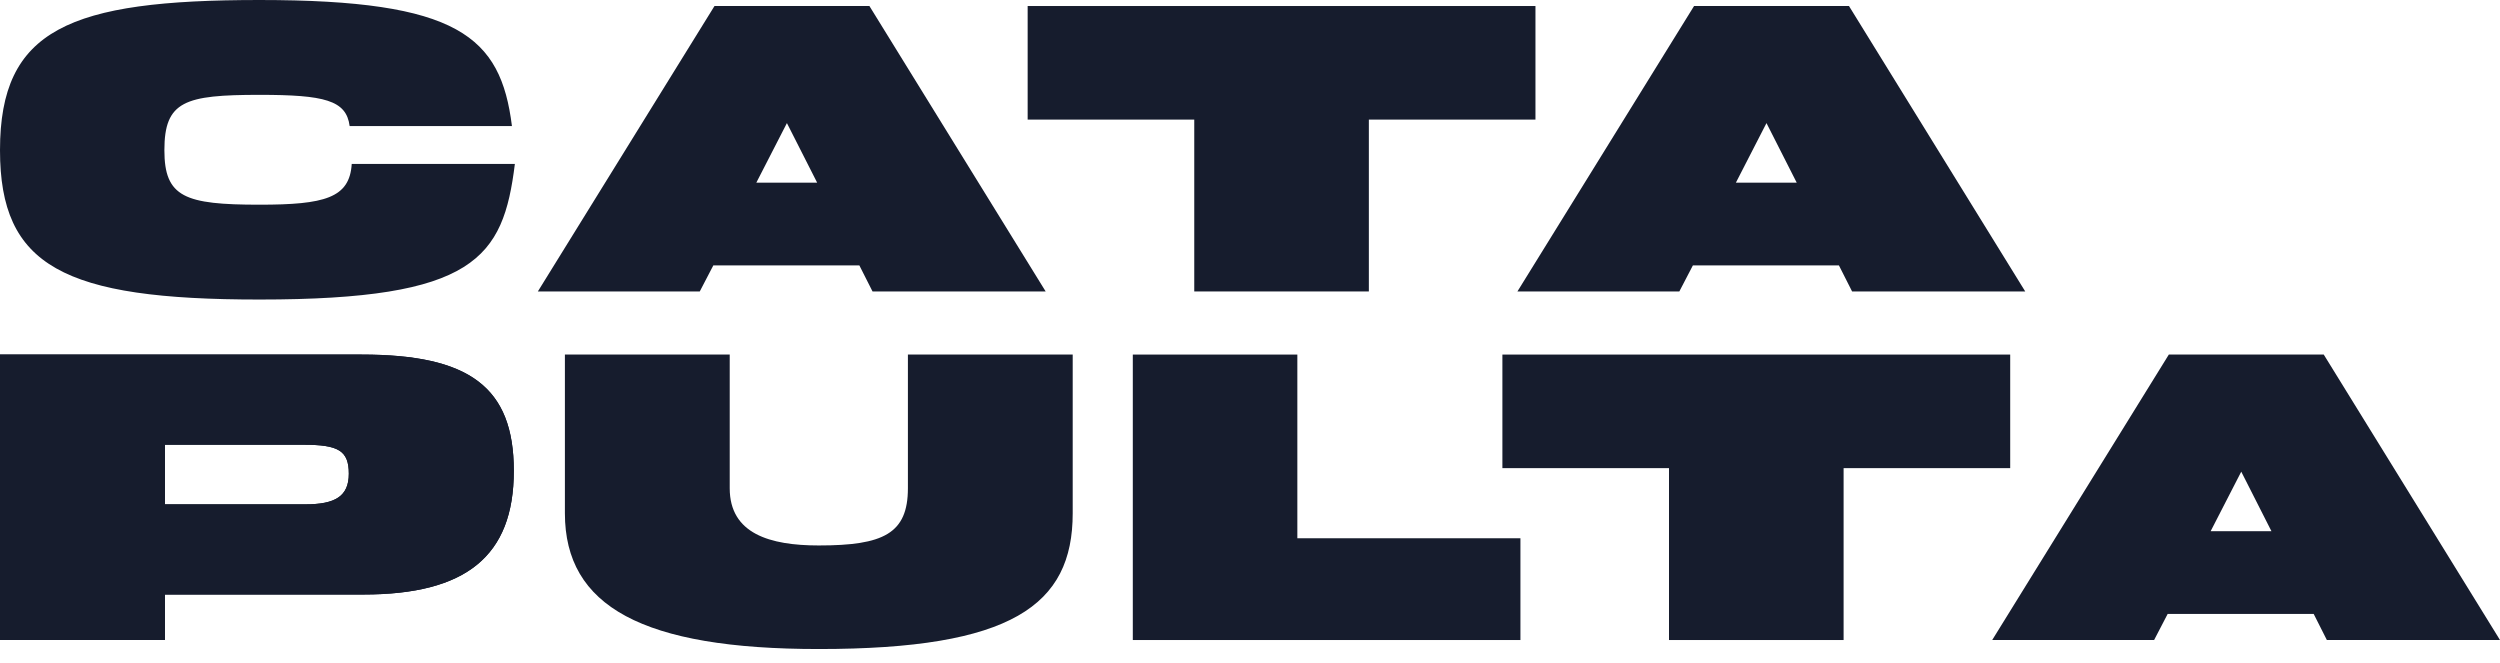 <svg width="98" height="26" viewBox="0 0 98 26" fill="none" xmlns="http://www.w3.org/2000/svg">
<path d="M78.8 18.351V13.899H58.894V18.351H65.425V25.089H72.269V18.351H78.8Z" fill="#161C2D"/>
<path d="M60.19 4.688V0.236H40.284V4.688H46.815V11.425H53.659V4.688H60.19Z" fill="#161C2D"/>
<path d="M85.018 13.899L78.094 25.089H84.441L84.972 24.067H90.697L91.213 25.089H98L91.091 13.899H85.018ZM86.657 20.824L87.857 18.489L89.041 20.824H86.657Z" fill="#161C2D"/>
<path d="M66.407 0.236L59.483 11.425H65.83L66.361 10.404H72.086L72.602 11.425H79.389L72.48 0.236H66.407ZM68.047 7.16L69.246 4.825L70.431 7.16H68.047Z" fill="#161C2D"/>
<path d="M28.008 0.236L21.084 11.425H27.431L27.962 10.404H33.687L34.203 11.425H40.99L34.081 0.236H28.008ZM29.648 7.16L30.847 4.825L32.032 7.16H29.648Z" fill="#161C2D"/>
<path d="M59.601 25.089V21.1H50.856V13.899H44.406V25.089H59.601Z" fill="#161C2D"/>
<path d="M20.142 18.456C20.142 15.164 18.385 13.899 14.182 13.899L0 13.899V25.089H6.468V23.305L14.248 23.305C18.254 23.305 20.142 21.813 20.142 18.456ZM6.468 17.434L11.9 17.434C13.263 17.434 13.673 17.662 13.673 18.57C13.673 19.462 13.132 19.77 11.966 19.77L6.468 19.77V17.434Z" fill="#161C2D"/>
<path d="M20.142 18.456C20.142 15.164 18.385 13.899 14.182 13.899L0 13.899V25.089H6.468V23.305L14.248 23.305C18.254 23.305 20.142 21.813 20.142 18.456ZM6.468 17.434L11.9 17.434C13.263 17.434 13.673 17.662 13.673 18.57C13.673 19.462 13.132 19.77 11.966 19.77L6.468 19.77V17.434Z" fill="#161C2D"/>
<path d="M22.144 13.899V20.121C22.144 23.772 25.194 25.442 32.097 25.442C39.64 25.442 42.05 23.74 42.05 20.121V13.899H35.59V19.139C35.59 20.923 34.622 21.382 32.097 21.382C30.179 21.382 28.605 20.923 28.605 19.139V13.899H22.144Z" fill="#161C2D"/>
<path d="M20.183 6.425H13.788C13.706 7.763 12.725 8.024 10.173 8.024C7.245 8.024 6.444 7.73 6.444 5.887C6.444 3.963 7.245 3.718 10.173 3.718C12.725 3.718 13.575 3.93 13.706 4.941H20.068C19.627 1.419 17.958 0 10.173 0C2.715 0 0 1.142 0 5.887C0 10.437 2.486 11.742 10.173 11.742C18.613 11.742 19.725 10.127 20.183 6.425Z" fill="#161C2D"/>
</svg>
